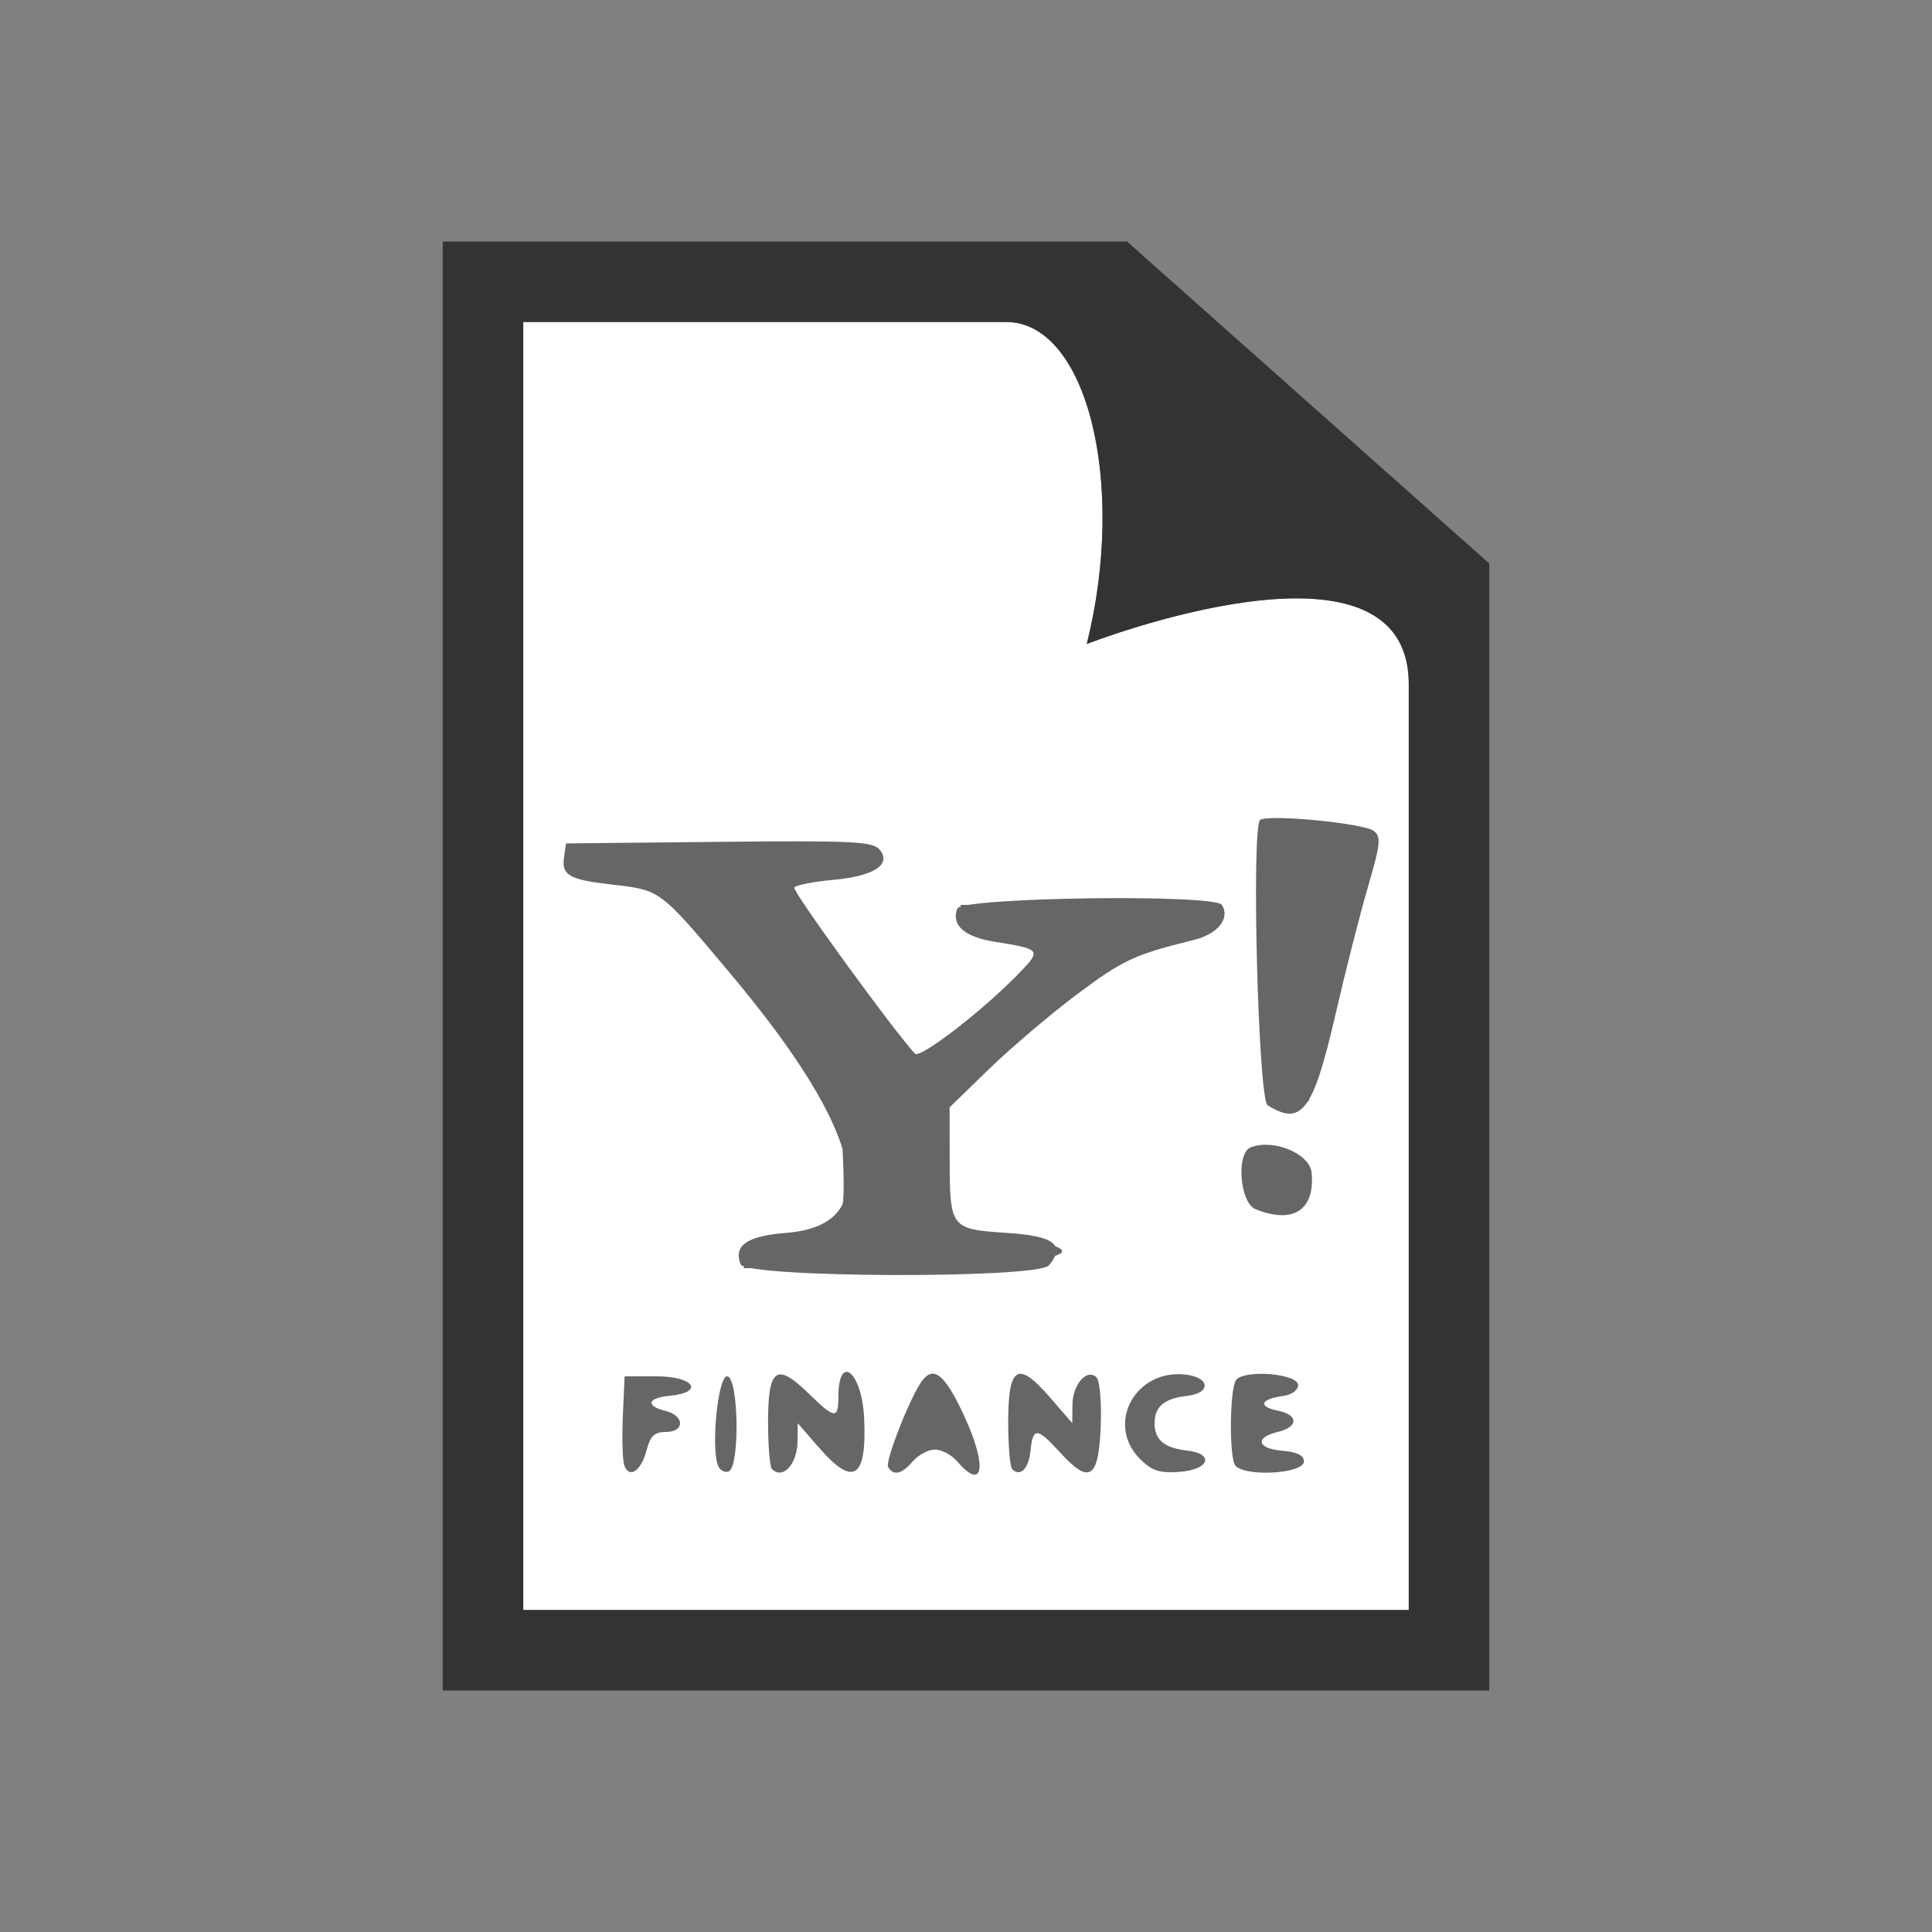 <?xml version="1.0" encoding="UTF-8" standalone="no"?>
<!-- Generator: Adobe Illustrator 16.1.0, SVG Export Plug-In . SVG Version: 6.00 Build 0)  -->

<svg
   xmlns:dc="http://purl.org/dc/elements/1.1/"
   xmlns:cc="http://creativecommons.org/ns#"
   xmlns:rdf="http://www.w3.org/1999/02/22-rdf-syntax-ns#"
   xmlns:svg="http://www.w3.org/2000/svg"
   xmlns="http://www.w3.org/2000/svg"
   xmlns:sodipodi="http://sodipodi.sourceforge.net/DTD/sodipodi-0.dtd"
   xmlns:inkscape="http://www.inkscape.org/namespaces/inkscape"
   version="1.1"
   id="Layer_1"
   x="0px"
   y="0px"
   width="48px"
   height="48px"
   viewBox="0 0 48 48"
   enable-background="new 0 0 48 48"
   xml:space="preserve"
   inkscape:version="0.48.5 r10040"
   sodipodi:docname="YahooFinance.svg"><rect x="0" y="0" width="48" height="48" fill="#808080" stroke="none"/><defs
     id="defs3771"><filter
       inkscape:label="Desaturate"
       x="0"
       y="0"
       width="1"
       height="1"
       inkscape:menu="Color"
       inkscape:menu-tooltip="Render in shades of gray by reducing saturation to zero"
       color-interpolation-filters="sRGB"
       id="filter8407"><feColorMatrix
         type="saturate"
         values="0"
         id="feColorMatrix8409" /></filter></defs><sodipodi:namedview
     pagecolor="#ffffff"
     bordercolor="#666666"
     borderopacity="1"
     objecttolerance="10"
     gridtolerance="10"
     guidetolerance="10"
     inkscape:pageopacity="0"
     inkscape:pageshadow="2"
     inkscape:window-width="1918"
     inkscape:window-height="1042"
     id="namedview3769"
     showgrid="false"
     inkscape:zoom="6.9532167"
     inkscape:cx="39.201797"
     inkscape:cy="21.615366"
     inkscape:window-x="0"
     inkscape:window-y="37"
     inkscape:window-maximized="0"
     inkscape:current-layer="Layer_1" /><path
     fill="#FFFFFF"
     d="M25,8H13v32h22V17c0-4.123-8-1-8-1C28,12,27,8,25,8z"
     id="path3765" /><path
     fill="#333333"
     d="M28,6H13h-2v2v32v2h2h22h2v-2V16v-2L28,6z M35,40H13V8h12c2,0,3,4,2,8c0,0,8-3.123,8,1V40z"
     id="path3767" /><g
     id="g8399"
     transform="matrix(0.693,0,0,0.693,51.799,-2.445)"
     style="fill:#666"><path
       style="fill:#666"
       d="m -52.364,56.07 c -0.063,-0.165 -0.087,-0.953 -0.053,-1.75 l 0.063,-1.449 1.155,0 c 1.332,0 1.723,0.575 0.472,0.696 -0.811,0.078 -0.893,0.361 -0.157,0.545 0.689,0.173 0.694,0.754 0.006,0.754 -0.407,0 -0.556,0.144 -0.692,0.668 -0.189,0.729 -0.611,1.013 -0.794,0.536 z m 3.359,0 c -0.257,-0.671 -5.55e-4,-3.199 0.325,-3.199 0.417,0 0.467,3.274 0.053,3.412 -0.144,0.048 -0.314,-0.048 -0.378,-0.213 z m 1.935,0.126 c -0.077,-0.077 -0.14,-0.836 -0.14,-1.686 0,-1.931 0.302,-2.148 1.441,-1.036 0.946,0.924 1.079,0.942 1.079,0.146 0,-1.602 0.846,-0.919 0.924,0.746 0.101,2.162 -0.376,2.485 -1.6,1.082 l -0.781,-0.896 -0.006,0.64 c -0.008,0.827 -0.526,1.394 -0.916,1.004 z m 4.165,-0.069 c -0.123,-0.199 0.798,-2.539 1.218,-3.098 0.418,-0.555 0.823,-0.218 1.502,1.248 0.845,1.824 0.704,2.752 -0.25,1.639 -0.198,-0.231 -0.554,-0.42 -0.791,-0.42 -0.237,0 -0.593,0.189 -0.791,0.42 -0.395,0.462 -0.69,0.532 -0.888,0.211 z m 4.448,0.074 c -0.079,-0.079 -0.144,-0.84 -0.144,-1.691 0,-2.011 0.346,-2.216 1.496,-0.886 l 0.801,0.927 0.006,-0.657 c 0.007,-0.736 0.524,-1.324 0.865,-0.983 0.116,0.116 0.183,0.909 0.149,1.763 -0.075,1.869 -0.404,2.082 -1.445,0.939 -0.835,-0.918 -0.988,-0.929 -1.072,-0.081 -0.064,0.65 -0.367,0.958 -0.656,0.668 z m 4.582,-0.368 c -1.231,-1.231 -0.199,-3.2 1.588,-3.029 0.923,0.088 0.99,0.668 0.089,0.769 -0.808,0.091 -1.155,0.385 -1.155,0.979 0,0.593 0.347,0.888 1.155,0.979 1.007,0.114 0.812,0.688 -0.26,0.765 -0.721,0.052 -0.99,-0.036 -1.417,-0.463 z m 3.383,0.181 c -0.191,-0.497 -0.155,-2.675 0.05,-2.997 0.256,-0.403 2.234,-0.252 2.234,0.17 0,0.177 -0.23,0.346 -0.525,0.385 -0.824,0.11 -0.93,0.384 -0.205,0.529 0.754,0.151 0.751,0.587 -0.005,0.765 -0.822,0.194 -0.735,0.596 0.144,0.669 0.542,0.045 0.8,0.168 0.8,0.381 0,0.48 -2.312,0.571 -2.493,0.098 z m -17.703,-7.16 c -0.26,-0.678 0.232,-1.017 1.636,-1.126 3.52,-0.275 2.816,-3.553 -1.997,-9.289 -2.54,-3.027 -2.502,-2.999 -4.232,-3.196 -1.554,-0.177 -1.828,-0.331 -1.737,-0.977 l 0.071,-0.501 5.483,-0.056 c 4.766,-0.049 5.519,-0.013 5.756,0.273 0.447,0.539 -0.189,0.956 -1.664,1.09 -0.711,0.065 -1.338,0.189 -1.392,0.276 -0.077,0.124 3.52,5.075 4.326,5.955 0.18,0.197 2.471,-1.575 3.745,-2.896 0.797,-0.827 0.778,-0.85 -0.905,-1.12 -1.071,-0.172 -1.547,-0.598 -1.322,-1.184 0.156,-0.407 9.241,-0.533 9.489,-0.132 0.3,0.486 -0.148,1.043 -1.011,1.256 -2.131,0.526 -2.543,0.718 -4.184,1.947 -0.954,0.715 -2.373,1.92 -3.152,2.677 l -1.417,1.377 0.003,1.882 c 0.004,2.446 0.037,2.488 2.034,2.617 1.717,0.11 2.134,0.43 1.524,1.165 -0.404,0.487 -10.867,0.45 -11.055,-0.039 z m 18.464,-1.973 c -0.568,-0.228 -0.709,-2.015 -0.175,-2.22 0.822,-0.315 2.115,0.224 2.182,0.91 0.13,1.336 -0.659,1.852 -2.007,1.31 z m 0.429,-3.731 c -0.338,-0.215 -0.59,-10.028 -0.263,-10.231 0.332,-0.205 3.712,0.124 4.068,0.397 0.272,0.208 0.245,0.464 -0.209,2.017 -0.286,0.978 -0.815,3.057 -1.175,4.619 -0.785,3.406 -1.21,3.968 -2.421,3.198 z"
       id="path8405"
       inkscape:connector-curvature="0" /><path
       style="fill:#666"
       d="m -48.012,48.519 c 0.061,-0.429 0.208,-0.486 1.502,-0.581 1.94,-0.142 2.089,-0.355 1.987,-2.851 -0.09,-2.201 -0.094,-2.208 -3.756,-6.597 -2.615,-3.134 -2.592,-3.117 -4.412,-3.418 -1.326,-0.219 -1.552,-0.318 -1.552,-0.677 0,-0.48 10.427,-0.785 10.893,-0.319 0.385,0.385 -0.183,0.658 -1.68,0.808 -1.885,0.189 -1.883,0.201 0.764,3.705 2.639,3.493 2.257,3.306 3.956,1.933 3.41,-2.755 3.546,-3.066 1.483,-3.394 -1.161,-0.184 -1.358,-0.28 -1.416,-0.687 l -0.067,-0.472 4.634,0 c 3.796,0 4.634,0.052 4.634,0.289 0,0.445 -0.424,0.69 -1.638,0.946 -1.812,0.382 -4.803,2.445 -7.128,4.917 l -1.102,1.172 0.003,1.85 c 0.004,2.38 0.046,2.434 2.034,2.69 4.084,0.524 2.308,1.043 -3.785,1.106 l -5.422,0.056 0.068,-0.476 z m 18.271,-1.883 c -0.309,-0.309 -0.334,-1.563 -0.034,-1.747 0.598,-0.37 1.882,0.136 1.882,0.741 0,1.194 -1.075,1.779 -1.848,1.007 z m 0.457,-3.778 c -0.093,-0.151 -0.203,-2.437 -0.243,-5.081 l -0.073,-4.807 1.847,0.15 c 1.835,0.149 2.498,0.388 2.239,0.806 -0.074,0.12 -0.626,2.212 -1.225,4.648 l -1.09,4.429 -0.642,0.064 c -0.365,0.037 -0.716,-0.054 -0.812,-0.21 z"
       id="path8403"
       inkscape:connector-curvature="0" /><path
       style="fill:#666"
       d="m -47.84,48.594 c 0,-0.107 0.591,-0.26 1.312,-0.34 3.575,-0.396 3.403,-3.747 -0.439,-8.551 -3.638,-4.548 -3.702,-4.605 -5.46,-4.869 -2.839,-0.427 -1.706,-0.646 3.642,-0.704 5.142,-0.056 6.651,0.156 3.622,0.509 -2.144,0.25 -2.121,0.383 0.692,4.114 2.685,3.561 2.495,3.482 4.468,1.859 3.352,-2.757 3.582,-3.357 1.415,-3.696 -2.871,-0.449 -1.772,-0.735 2.82,-0.735 4.715,0 5.397,0.204 2.798,0.838 -0.756,0.184 -1.647,0.512 -1.981,0.728 -1.208,0.783 -4.43,3.464 -5.308,4.417 l -0.899,0.975 0.071,2.303 c 0.083,2.697 0.084,2.699 2.105,2.703 0.773,0.002 1.463,0.098 1.535,0.213 0.071,0.115 0.053,0.212 -0.04,0.214 -6.412,0.17 -10.353,0.178 -10.353,0.022 z m 18.687,-2.104 c -0.493,-0.137 -0.822,-1.282 -0.367,-1.282 0.087,0 0.441,0 0.787,0 0.647,0 0.803,0.353 0.502,1.138 -0.138,0.359 -0.145,0.361 -0.922,0.144 z m 0.291,-3.749 c -0.156,-0.104 -0.269,-1.737 -0.336,-4.853 l -0.102,-4.696 0.943,0.129 c 0.519,0.071 1.19,0.131 1.491,0.132 1.04,0.006 1.141,0.224 0.738,1.593 -0.201,0.681 -0.708,2.702 -1.129,4.492 -0.753,3.204 -0.966,3.631 -1.605,3.202 z"
       id="path8401"
       inkscape:connector-curvature="0" /></g></svg>